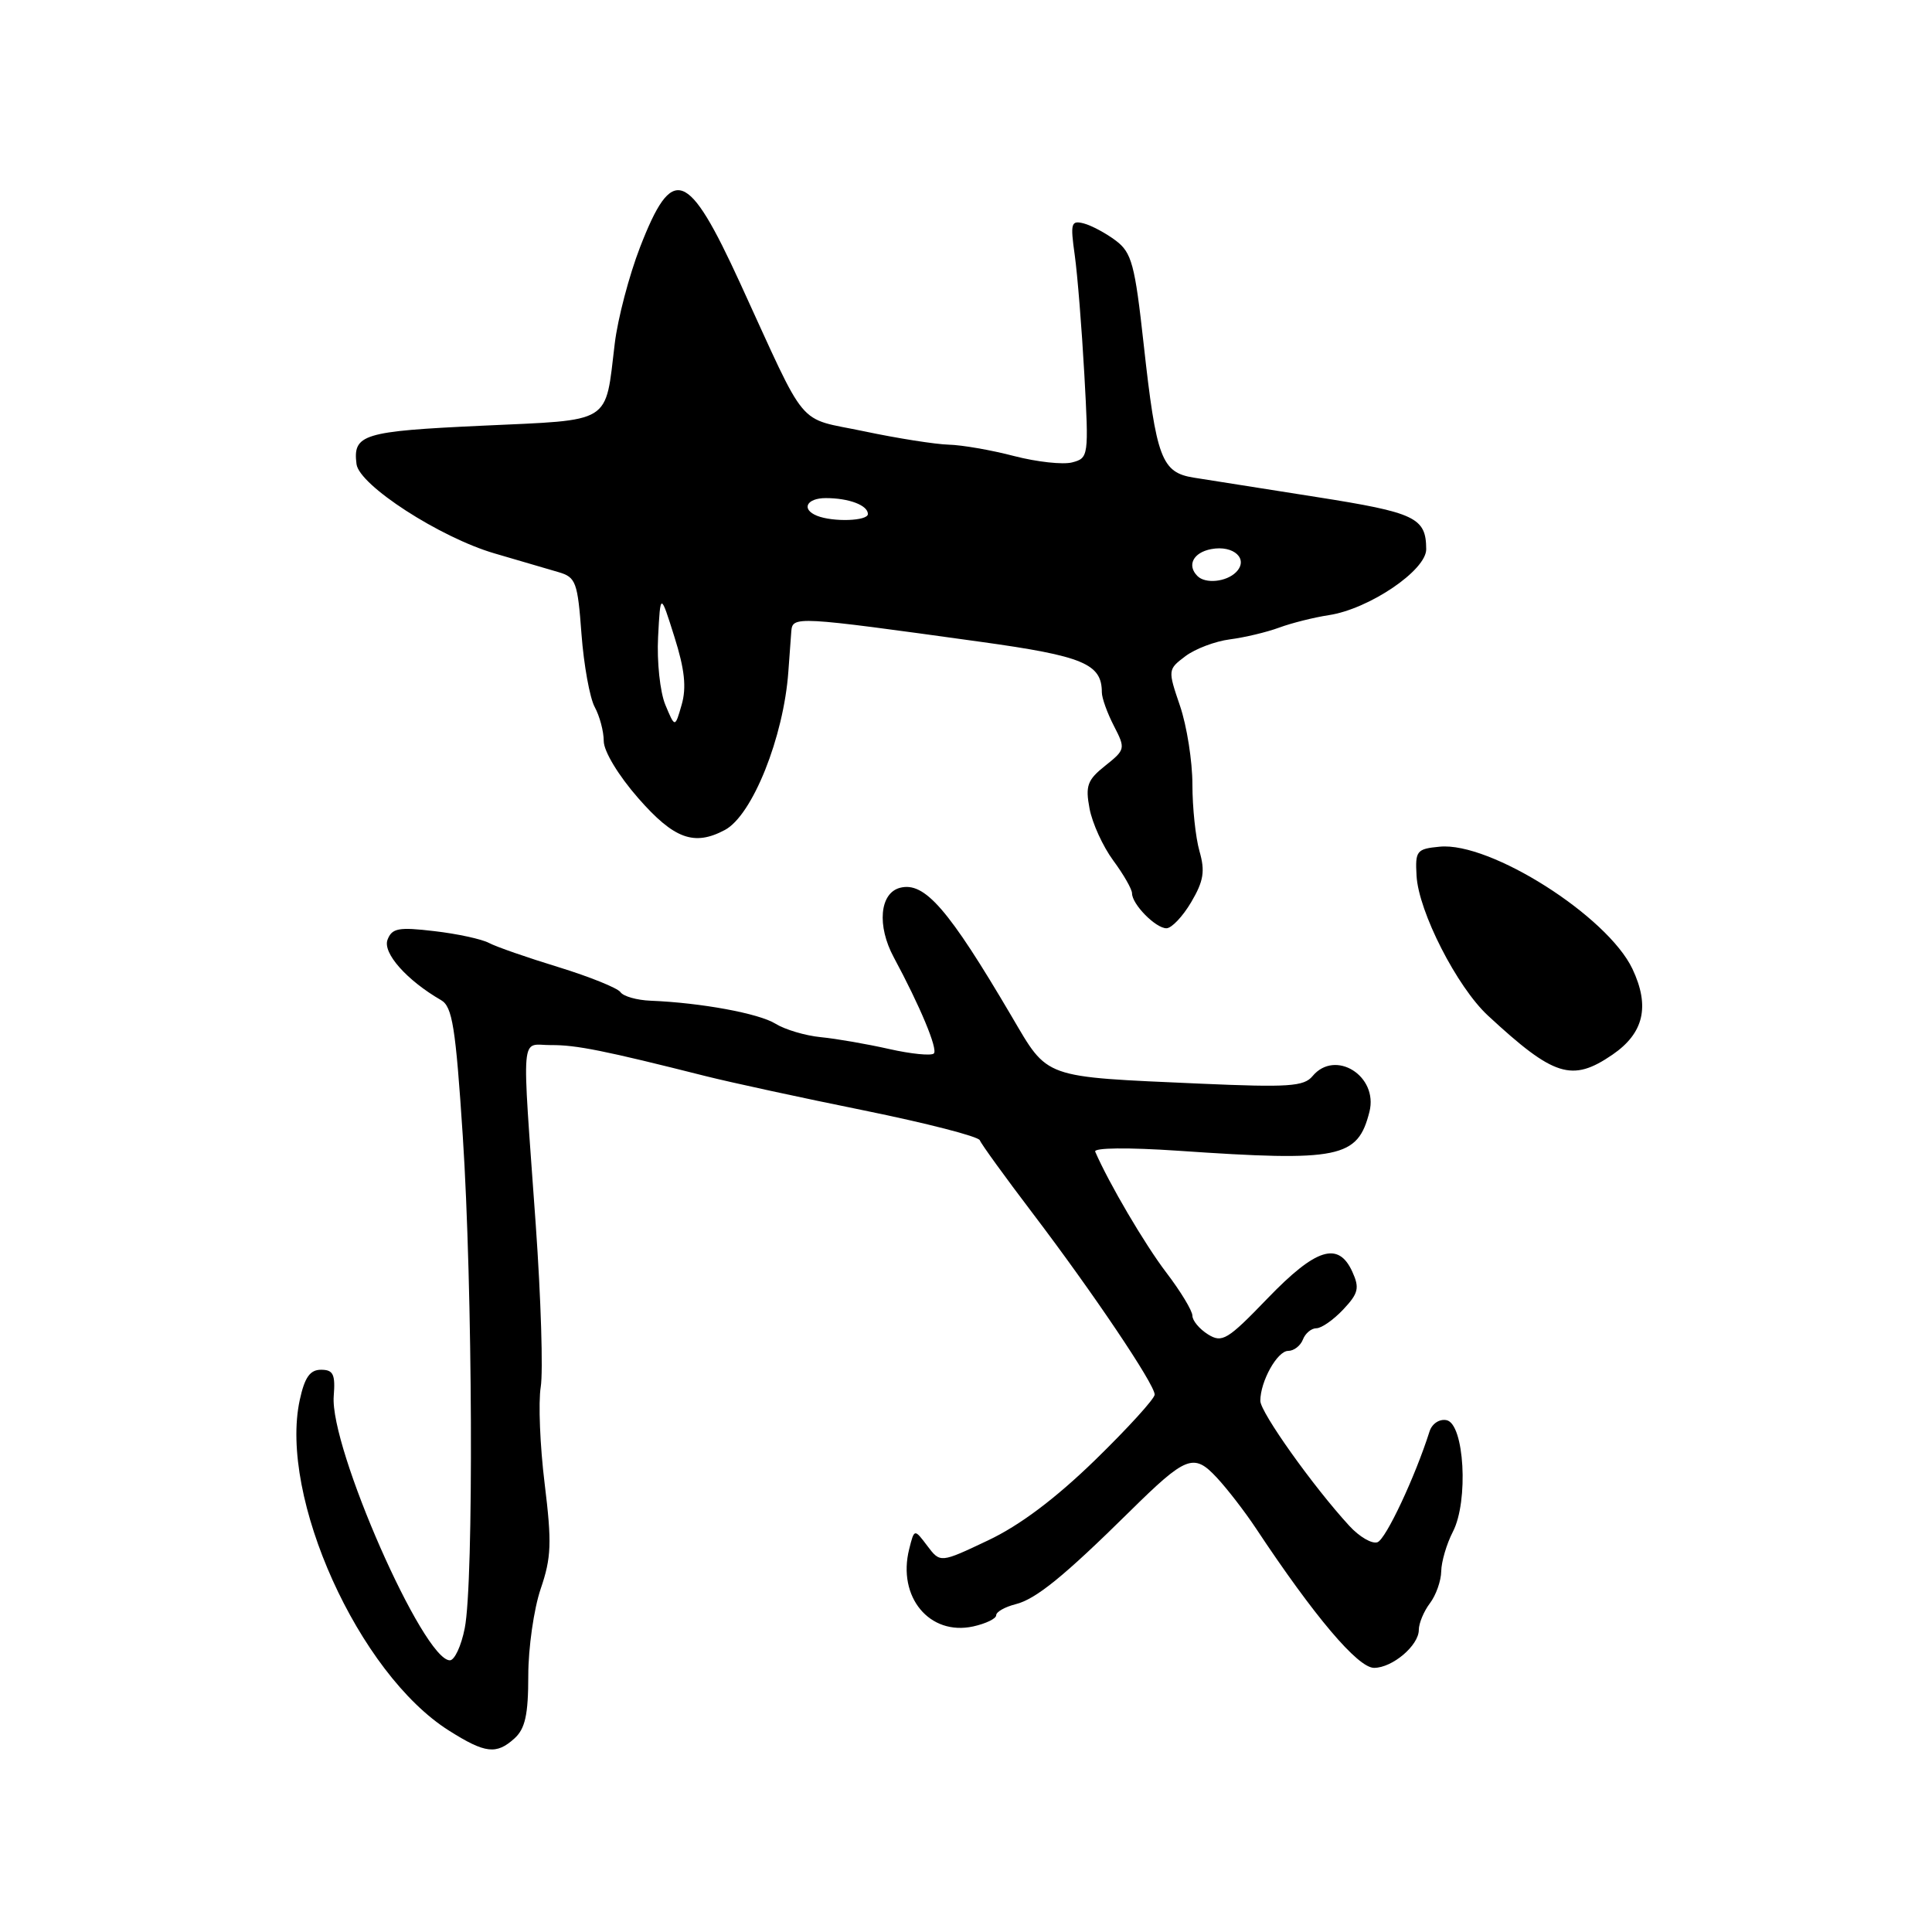 <?xml version="1.0" encoding="UTF-8" standalone="no"?>
<!DOCTYPE svg PUBLIC "-//W3C//DTD SVG 1.1//EN" "http://www.w3.org/Graphics/SVG/1.1/DTD/svg11.dtd" >
<svg xmlns="http://www.w3.org/2000/svg" xmlns:xlink="http://www.w3.org/1999/xlink" version="1.1" viewBox="0 0 256 256">
 <g >
 <path fill="currentColor"
d=" M 68.17 230.35 C 69.59 229.06 70.00 227.21 70.00 222.02 C 70.00 218.36 70.74 213.19 71.64 210.54 C 73.06 206.39 73.13 204.44 72.17 196.60 C 71.55 191.59 71.32 185.82 71.65 183.78 C 71.98 181.74 71.68 172.06 70.99 162.28 C 69.12 135.96 68.91 138.50 73.00 138.48 C 76.34 138.45 80.10 139.21 93.50 142.59 C 96.80 143.42 106.25 145.47 114.50 147.14 C 122.75 148.82 129.65 150.59 129.83 151.09 C 130.01 151.58 133.16 155.93 136.83 160.76 C 144.81 171.26 153.00 183.43 153.00 184.79 C 153.00 185.33 149.45 189.23 145.11 193.46 C 139.83 198.59 135.12 202.13 130.90 204.12 C 124.59 207.11 124.59 207.11 122.87 204.83 C 121.15 202.55 121.15 202.55 120.47 205.27 C 118.88 211.61 123.17 216.78 128.96 215.51 C 130.63 215.14 132.00 214.48 132.00 214.03 C 132.00 213.58 133.15 212.93 134.56 212.57 C 137.26 211.90 140.96 208.89 149.67 200.30 C 157.18 192.89 158.17 192.51 161.23 195.79 C 162.62 197.28 164.95 200.30 166.41 202.50 C 174.15 214.18 179.92 221.00 182.07 221.00 C 184.50 221.00 188.00 218.03 188.00 215.97 C 188.00 215.10 188.66 213.51 189.47 212.44 C 190.28 211.37 190.95 209.47 190.97 208.20 C 190.99 206.94 191.68 204.58 192.51 202.97 C 194.62 198.91 194.03 188.63 191.67 188.18 C 190.73 187.99 189.74 188.65 189.42 189.68 C 187.51 195.69 183.65 203.92 182.53 204.35 C 181.82 204.62 180.13 203.65 178.78 202.17 C 174.00 196.97 167.00 187.13 167.00 185.62 C 167.00 183.03 169.25 179.00 170.69 179.00 C 171.45 179.00 172.32 178.32 172.64 177.50 C 172.95 176.68 173.76 176.00 174.43 176.00 C 175.10 176.00 176.70 174.88 177.99 173.51 C 180.00 171.37 180.17 170.67 179.19 168.51 C 177.34 164.45 174.38 165.38 167.95 172.05 C 162.64 177.56 161.94 177.98 160.06 176.81 C 158.93 176.10 158.00 174.99 158.00 174.34 C 158.00 173.69 156.44 171.11 154.54 168.62 C 151.70 164.90 146.94 156.80 145.12 152.60 C 144.90 152.08 149.44 152.03 156.12 152.48 C 177.53 153.95 179.91 153.46 181.46 147.31 C 182.65 142.57 176.92 138.98 173.92 142.59 C 172.78 143.97 170.72 144.10 159.05 143.59 C 137.97 142.65 138.95 143.00 134.04 134.66 C 125.66 120.41 122.51 116.79 119.25 117.64 C 116.56 118.35 116.18 122.67 118.43 126.85 C 121.90 133.29 124.30 139.03 123.74 139.59 C 123.41 139.92 120.74 139.66 117.82 139.00 C 114.89 138.34 110.82 137.63 108.76 137.43 C 106.70 137.23 104.00 136.42 102.76 135.65 C 100.56 134.28 92.88 132.87 86.21 132.60 C 84.39 132.53 82.59 132.02 82.21 131.46 C 81.82 130.91 78.12 129.42 74.00 128.15 C 69.88 126.89 65.73 125.45 64.78 124.94 C 63.84 124.44 60.59 123.73 57.55 123.38 C 52.82 122.82 51.94 122.98 51.35 124.52 C 50.68 126.27 53.90 129.90 58.44 132.52 C 59.94 133.38 60.37 136.06 61.32 150.52 C 62.63 170.54 62.79 209.69 61.58 215.75 C 61.12 218.09 60.23 220.00 59.61 220.00 C 56.09 220.00 43.69 191.81 44.22 185.00 C 44.45 182.10 44.16 181.50 42.54 181.50 C 41.08 181.50 40.37 182.50 39.72 185.50 C 36.94 198.33 47.52 221.77 59.50 229.32 C 64.30 232.35 65.77 232.52 68.17 230.35 Z  M 213.66 139.75 C 217.82 136.90 218.65 133.35 216.31 128.39 C 212.99 121.39 197.47 111.54 190.77 112.19 C 187.71 112.48 187.51 112.73 187.70 116.04 C 187.96 120.79 193.06 130.78 197.17 134.58 C 205.91 142.67 208.30 143.42 213.66 139.75 Z  M 157.84 119.54 C 159.49 116.74 159.70 115.45 158.94 112.80 C 158.42 110.99 158.00 107.00 158.00 103.93 C 158.00 100.87 157.26 96.19 156.36 93.54 C 154.73 88.76 154.74 88.71 157.07 86.95 C 158.37 85.97 161.02 84.97 162.96 84.72 C 164.91 84.47 167.85 83.77 169.50 83.16 C 171.15 82.55 174.11 81.81 176.07 81.51 C 181.40 80.71 189.00 75.57 188.98 72.77 C 188.96 68.58 187.56 67.92 174.40 65.85 C 167.31 64.73 160.01 63.58 158.18 63.29 C 153.91 62.61 153.21 60.75 151.54 45.59 C 150.38 35.05 149.96 33.48 147.86 31.89 C 146.56 30.91 144.66 29.89 143.62 29.61 C 141.92 29.17 141.81 29.55 142.41 33.81 C 142.77 36.39 143.34 43.49 143.68 49.60 C 144.28 60.46 144.24 60.70 142.07 61.27 C 140.85 61.59 137.39 61.21 134.38 60.43 C 131.37 59.64 127.46 58.96 125.70 58.92 C 123.94 58.87 118.90 58.08 114.50 57.15 C 105.41 55.24 107.16 57.32 98.09 37.56 C 91.13 22.39 89.11 21.66 84.80 32.78 C 83.37 36.48 81.86 42.20 81.46 45.50 C 80.15 56.32 81.31 55.60 63.85 56.41 C 48.07 57.14 46.74 57.55 47.24 61.50 C 47.60 64.30 58.30 71.22 65.53 73.33 C 68.81 74.29 72.62 75.40 74.00 75.81 C 76.31 76.48 76.54 77.12 77.05 84.02 C 77.36 88.13 78.15 92.48 78.80 93.68 C 79.46 94.89 80.00 96.92 80.00 98.20 C 80.00 99.54 81.94 102.76 84.58 105.77 C 89.31 111.17 91.98 112.15 96.06 109.97 C 99.70 108.02 103.84 97.67 104.46 89.00 C 104.60 87.08 104.78 84.68 104.85 83.68 C 105.02 81.62 105.30 81.63 129.98 85.05 C 143.54 86.93 146.00 87.96 146.00 91.74 C 146.00 92.49 146.72 94.49 147.60 96.19 C 149.15 99.20 149.12 99.33 146.45 101.46 C 144.08 103.34 143.80 104.12 144.37 107.14 C 144.73 109.07 146.14 112.16 147.51 114.02 C 148.88 115.87 150.00 117.83 150.00 118.37 C 150.00 119.82 153.13 123.00 154.56 123.00 C 155.24 123.00 156.72 121.44 157.84 119.54 Z  M 88.16 93.39 C 87.46 91.70 87.03 87.67 87.20 84.41 C 87.51 78.50 87.51 78.50 89.36 84.38 C 90.72 88.67 90.98 91.09 90.33 93.36 C 89.44 96.46 89.44 96.46 88.16 93.39 Z  M 158.67 76.33 C 157.24 74.91 158.11 73.21 160.49 72.76 C 163.48 72.19 165.51 74.09 163.78 75.82 C 162.49 77.11 159.72 77.39 158.67 76.33 Z  M 108.25 68.34 C 106.13 67.48 106.87 66.00 109.42 66.00 C 112.48 66.00 115.00 66.95 115.00 68.11 C 115.00 69.04 110.39 69.20 108.25 68.34 Z "/>
</g>
</svg>